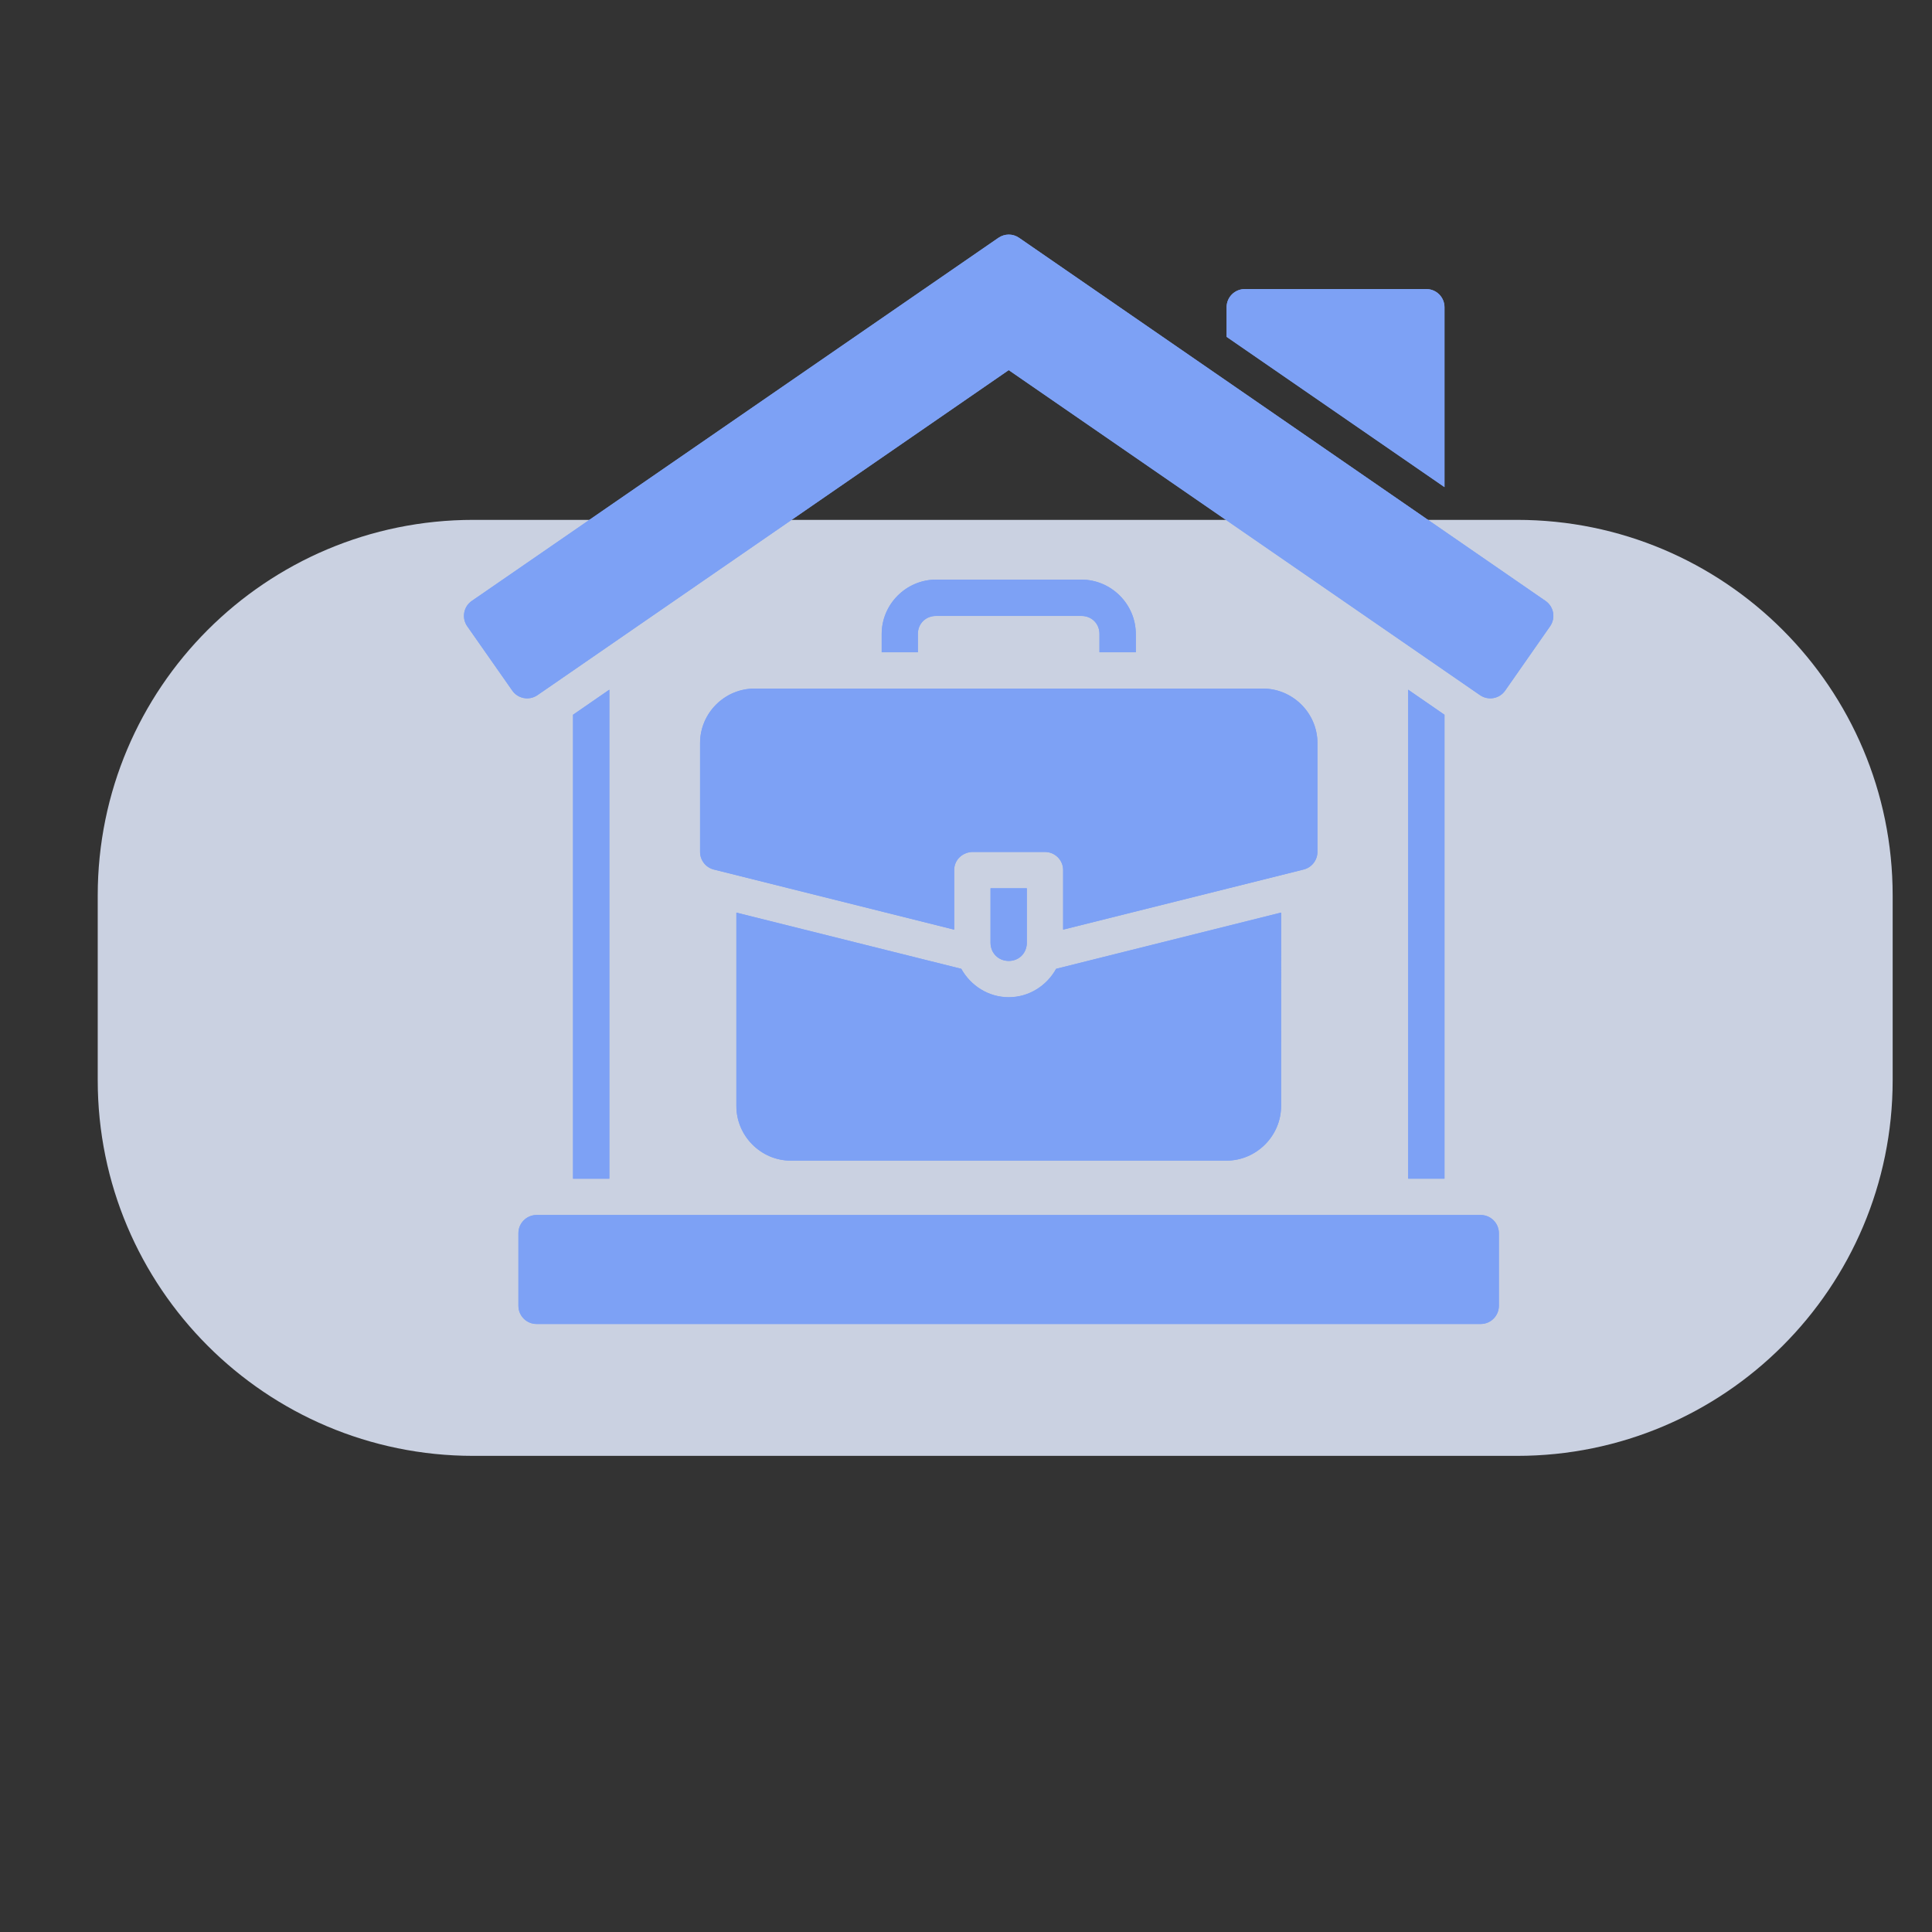 <svg width="36" height="36" viewBox="0 0 36 36" fill="none" xmlns="http://www.w3.org/2000/svg">
<rect x="0" y="0" width="36" height="36" fill="#333333" stroke="none"/>
<g opacity="0.85" clip-path="url(#clip0_682_19330)">
<path d="M28.267 9.687H8.821C4.955 9.687 1.821 12.82 1.821 16.686V20.128C1.821 23.994 4.955 27.128 8.821 27.128H28.267C32.133 27.128 35.267 23.994 35.267 20.128V16.686C35.267 12.82 32.133 9.687 28.267 9.687Z" fill="#E4ECFF"/>
</g>
<path d="M18.797 4.371C18.728 4.371 18.661 4.392 18.604 4.431L8.791 11.197C8.637 11.303 8.599 11.515 8.706 11.668L9.545 12.867C9.651 13.02 9.861 13.058 10.015 12.952L18.796 6.896L27.578 12.952C27.731 13.058 27.941 13.02 28.047 12.867L28.884 11.668C28.991 11.515 28.953 11.303 28.799 11.197L18.989 4.431C18.933 4.392 18.866 4.371 18.797 4.371H18.797ZM23.194 5.386C23.007 5.386 22.856 5.537 22.856 5.724V6.276L26.916 9.076V5.724C26.916 5.537 26.764 5.386 26.578 5.386H23.194ZM17.442 10.8C16.886 10.8 16.429 11.257 16.429 11.813V12.154H17.103V11.813C17.103 11.62 17.249 11.476 17.442 11.476H20.15C20.343 11.476 20.487 11.62 20.487 11.813V12.154H21.164V11.813C21.164 11.257 20.706 10.8 20.15 10.8H17.442ZM19.473 15.874C19.659 15.875 19.809 16.026 19.81 16.211V17.321L24.291 16.201C24.442 16.164 24.548 16.029 24.548 15.874V13.844C24.548 13.287 24.088 12.83 23.532 12.83L14.059 12.83C13.502 12.83 13.045 13.287 13.045 13.844V15.874C13.045 16.029 13.15 16.163 13.299 16.201L17.78 17.322V16.211C17.779 16.037 17.912 15.891 18.102 15.874L19.473 15.874ZM11.354 12.851L10.677 13.318V21.963H11.354V12.851ZM26.239 12.851V21.962H26.916V13.318L26.239 12.851ZM18.457 16.551V17.564C18.457 17.758 18.603 17.905 18.796 17.905C18.99 17.905 19.133 17.758 19.133 17.564V16.551H18.457ZM23.871 17.004L19.679 18.052C19.506 18.365 19.176 18.581 18.796 18.581C18.417 18.581 18.086 18.365 17.912 18.052L13.721 17.005V20.61C13.721 21.166 14.178 21.626 14.735 21.626H22.854C23.411 21.626 23.871 21.166 23.871 20.61L23.871 17.004ZM10 22.639C9.812 22.639 9.659 22.791 9.66 22.98V24.33C9.659 24.518 9.812 24.671 10 24.67L27.592 24.67C27.779 24.669 27.93 24.517 27.929 24.33V22.98C27.93 22.793 27.779 22.64 27.592 22.639L10 22.639Z" fill="#7DA1F5"/>
<path d="M18.604 4.432L8.791 11.198C8.637 11.304 8.599 11.516 8.706 11.67L9.545 12.868C9.651 13.021 9.861 13.059 10.015 12.954L18.796 6.897L27.578 12.954C27.731 13.059 27.941 13.021 28.047 12.868L28.884 11.67C28.991 11.516 28.953 11.305 28.799 11.198L18.989 4.432C18.866 4.348 18.719 4.354 18.605 4.432H18.604ZM23.194 5.387C23.008 5.387 22.856 5.539 22.856 5.726V6.277L26.916 9.077V5.726C26.916 5.539 26.765 5.387 26.578 5.387H23.194ZM17.443 10.801C16.886 10.801 16.429 11.258 16.429 11.815V12.155H17.103V11.815C17.103 11.621 17.249 11.478 17.443 11.478H20.15C20.343 11.478 20.487 11.621 20.487 11.815V12.155H21.164V11.815C21.164 11.258 20.706 10.801 20.15 10.801H17.443ZM19.473 15.876C19.659 15.876 19.81 16.027 19.81 16.212V17.323L24.291 16.203C24.442 16.165 24.548 16.03 24.549 15.875V13.845C24.549 13.289 24.089 12.831 23.532 12.831L14.059 12.832C13.502 12.832 13.045 13.289 13.045 13.845V15.876C13.046 16.03 13.15 16.164 13.3 16.203L17.78 17.323V16.213C17.78 16.038 17.912 15.893 18.103 15.876L19.473 15.876ZM11.354 12.852L10.678 13.319V21.964H11.354V12.852ZM26.239 12.852V21.964H26.916V13.319L26.239 12.852ZM18.457 16.552V17.566C18.457 17.759 18.603 17.906 18.797 17.906C18.99 17.906 19.134 17.759 19.134 17.566V16.552H18.457ZM23.872 17.005L19.68 18.053C19.506 18.366 19.176 18.583 18.797 18.583C18.417 18.583 18.086 18.366 17.912 18.053L13.722 17.006V20.611C13.722 21.167 14.179 21.627 14.735 21.627H22.854C23.411 21.627 23.871 21.167 23.871 20.611L23.872 17.005ZM10 22.64C9.812 22.64 9.659 22.793 9.66 22.981V24.331C9.66 24.519 9.812 24.672 10 24.671L27.593 24.671C27.779 24.67 27.93 24.518 27.93 24.331V22.981C27.931 22.794 27.78 22.641 27.593 22.641L10 22.64Z" fill="#7DA1F5"/>
<defs>
<clipPath id="clip0_682_19330">
<rect width="35" height="35" fill="white" transform="translate(0.946 0.172)"/>
</clipPath>
</defs>
</svg>
